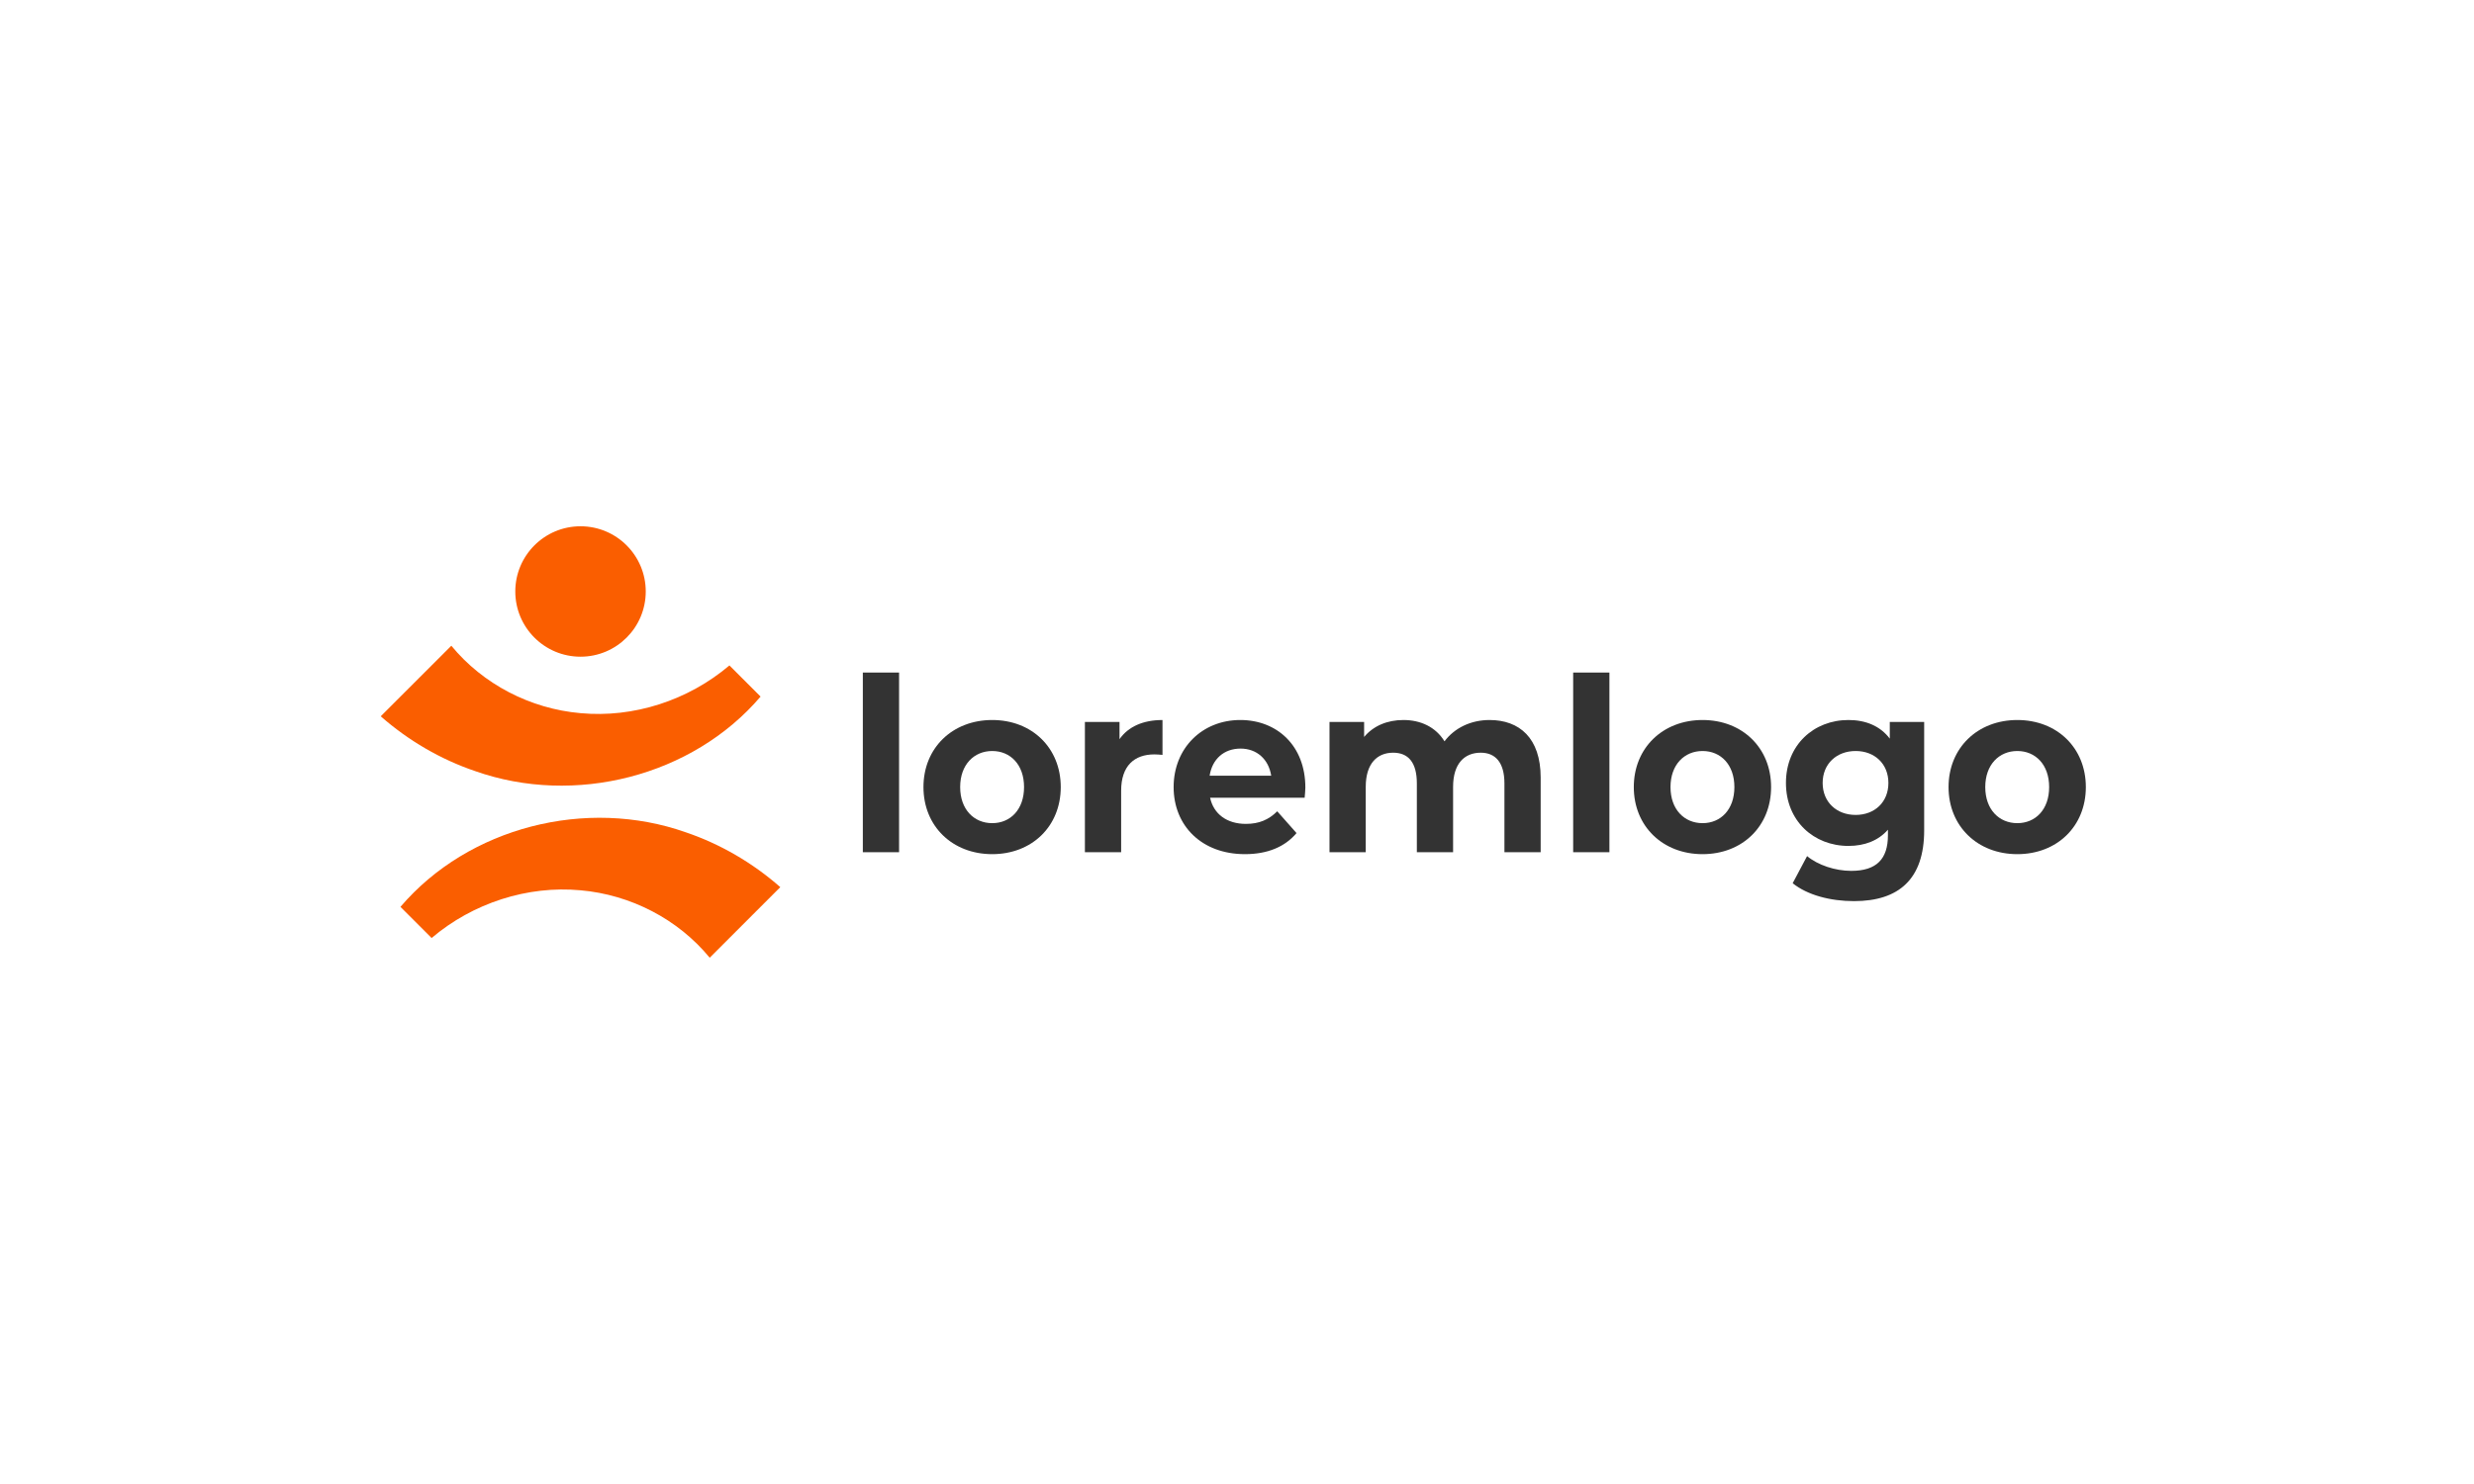 <svg id="Layer_1" xmlns="http://www.w3.org/2000/svg" viewBox="0 0 500 300"><g><path d="m153.715,140.819l-6.298-6.298c-8.343,7.079-19.369,10.641-30.094,9.648-10.174-.891-19.731-5.866-26.109-13.632l-14.267,14.267c5.607,4.931,12.145,8.725,19.068,11.075,20.102,7.108,43.928,1.081,57.7-15.059Z" fill="#fa5e00" class="color1" data-darkreader-inline-fill="" style="--darkreader-inline-fill: #a75320;"></path><path d="m138.631,168.267c-20.102-7.108-43.928-1.081-57.699,15.059,0,0,6.298,6.298,6.298,6.298,8.343-7.079,19.369-10.641,30.094-9.648,10.174.891,19.731,5.866,26.109,13.632l14.267-14.267c-5.607-4.931-12.145-8.725-19.068-11.075Z" fill="#fa5e00" class="color1" data-darkreader-inline-fill="" style="--darkreader-inline-fill: #a75320;"></path><path d="m117.324,132.755c7.28,0,13.182-5.902,13.182-13.182s-5.902-13.182-13.182-13.182-13.182,5.902-13.182,13.182,5.902,13.182,13.182,13.182Z" fill="#fa5e00" class="color1" data-darkreader-inline-fill="" style="--darkreader-inline-fill: #cc6d33;"></path></g><g><path d="m174.38,135.96h7.325v36.321h-7.325v-36.321Z" fill="#333" class="color0" data-darkreader-inline-fill="" style="--darkreader-inline-fill: #a7a49f;"></path><path d="m186.633,159.113c0-7.93,5.869-13.559,13.897-13.559s13.851,5.629,13.851,13.559-5.822,13.56-13.851,13.56-13.897-5.629-13.897-13.56Zm20.33,0c0-4.552-2.771-7.293-6.433-7.293s-6.479,2.741-6.479,7.293,2.817,7.294,6.479,7.294,6.433-2.741,6.433-7.294Z" fill="#333" class="color0" data-darkreader-inline-fill="" style="--darkreader-inline-fill: #a7a49f;"></path><path d="m234.942,145.555v7.049c-.61-.049-1.08-.098-1.643-.098-4.038,0-6.714,2.3-6.714,7.342v12.434h-7.325v-26.335h6.996v3.476c1.784-2.546,4.789-3.867,8.686-3.867Z" fill="#333" class="color0" data-darkreader-inline-fill="" style="--darkreader-inline-fill: #a7a49f;"></path><path d="m263.674,161.268h-19.109c.704,3.279,3.38,5.286,7.23,5.286,2.676,0,4.601-.832,6.338-2.545l3.897,4.405c-2.348,2.79-5.869,4.259-10.423,4.259-8.733,0-14.414-5.728-14.414-13.56,0-7.881,5.775-13.559,13.475-13.559,7.418,0,13.146,5.188,13.146,13.657,0,.587-.094,1.419-.141,2.056Zm-19.203-4.455h12.442c-.517-3.328-2.911-5.482-6.198-5.482-3.333,0-5.728,2.105-6.245,5.482Z" fill="#333" class="color0" data-darkreader-inline-fill="" style="--darkreader-inline-fill: #a7a49f;"></path><path d="m311.373,157.205v15.076h-7.324v-13.902c0-4.258-1.831-6.216-4.789-6.216-3.287,0-5.587,2.202-5.587,6.901v13.217h-7.324v-13.902c0-4.258-1.737-6.216-4.789-6.216-3.24,0-5.54,2.202-5.54,6.901v13.217h-7.325v-26.335h6.996v3.034c1.878-2.251,4.695-3.426,7.935-3.426,3.521,0,6.526,1.419,8.311,4.308,2.019-2.692,5.305-4.308,9.108-4.308,6.01,0,10.329,3.622,10.329,11.65Z" fill="#333" class="color0" data-darkreader-inline-fill="" style="--darkreader-inline-fill: #a7a49f;"></path><path d="m317.941,135.96h7.325v36.321h-7.325v-36.321Z" fill="#333" class="color0" data-darkreader-inline-fill="" style="--darkreader-inline-fill: #a7a49f;"></path><path d="m330.194,159.113c0-7.93,5.869-13.559,13.897-13.559s13.851,5.629,13.851,13.559-5.822,13.56-13.851,13.56-13.897-5.629-13.897-13.56Zm20.33,0c0-4.552-2.771-7.293-6.433-7.293s-6.479,2.741-6.479,7.293,2.817,7.294,6.479,7.294,6.433-2.741,6.433-7.294Z" fill="#333" class="color0" data-darkreader-inline-fill="" style="--darkreader-inline-fill: #a7a49f;"></path><path d="m388.879,145.946v21.93c0,9.79-5.071,14.293-14.179,14.293-4.789,0-9.438-1.224-12.395-3.622l2.911-5.482c2.16,1.812,5.681,2.986,8.921,2.986,5.165,0,7.418-2.448,7.418-7.196v-1.126c-1.925,2.203-4.695,3.28-7.982,3.28-6.996,0-12.63-5.042-12.63-12.728s5.634-12.727,12.63-12.727c3.521,0,6.432,1.224,8.357,3.769v-3.377h6.949Zm-7.23,12.335c0-3.867-2.77-6.461-6.62-6.461s-6.667,2.594-6.667,6.461,2.817,6.462,6.667,6.462,6.62-2.595,6.62-6.462Z" fill="#333" class="color0" data-darkreader-inline-fill="" style="--darkreader-inline-fill: #a7a49f;"></path><path d="m393.806,159.113c0-7.93,5.869-13.559,13.897-13.559s13.851,5.629,13.851,13.559-5.822,13.56-13.851,13.56-13.897-5.629-13.897-13.56Zm20.33,0c0-4.552-2.771-7.293-6.433-7.293s-6.479,2.741-6.479,7.293,2.817,7.294,6.479,7.294,6.433-2.741,6.433-7.294Z" fill="#333" class="color0" data-darkreader-inline-fill="" style="--darkreader-inline-fill: #a7a49f;"></path></g></svg>
